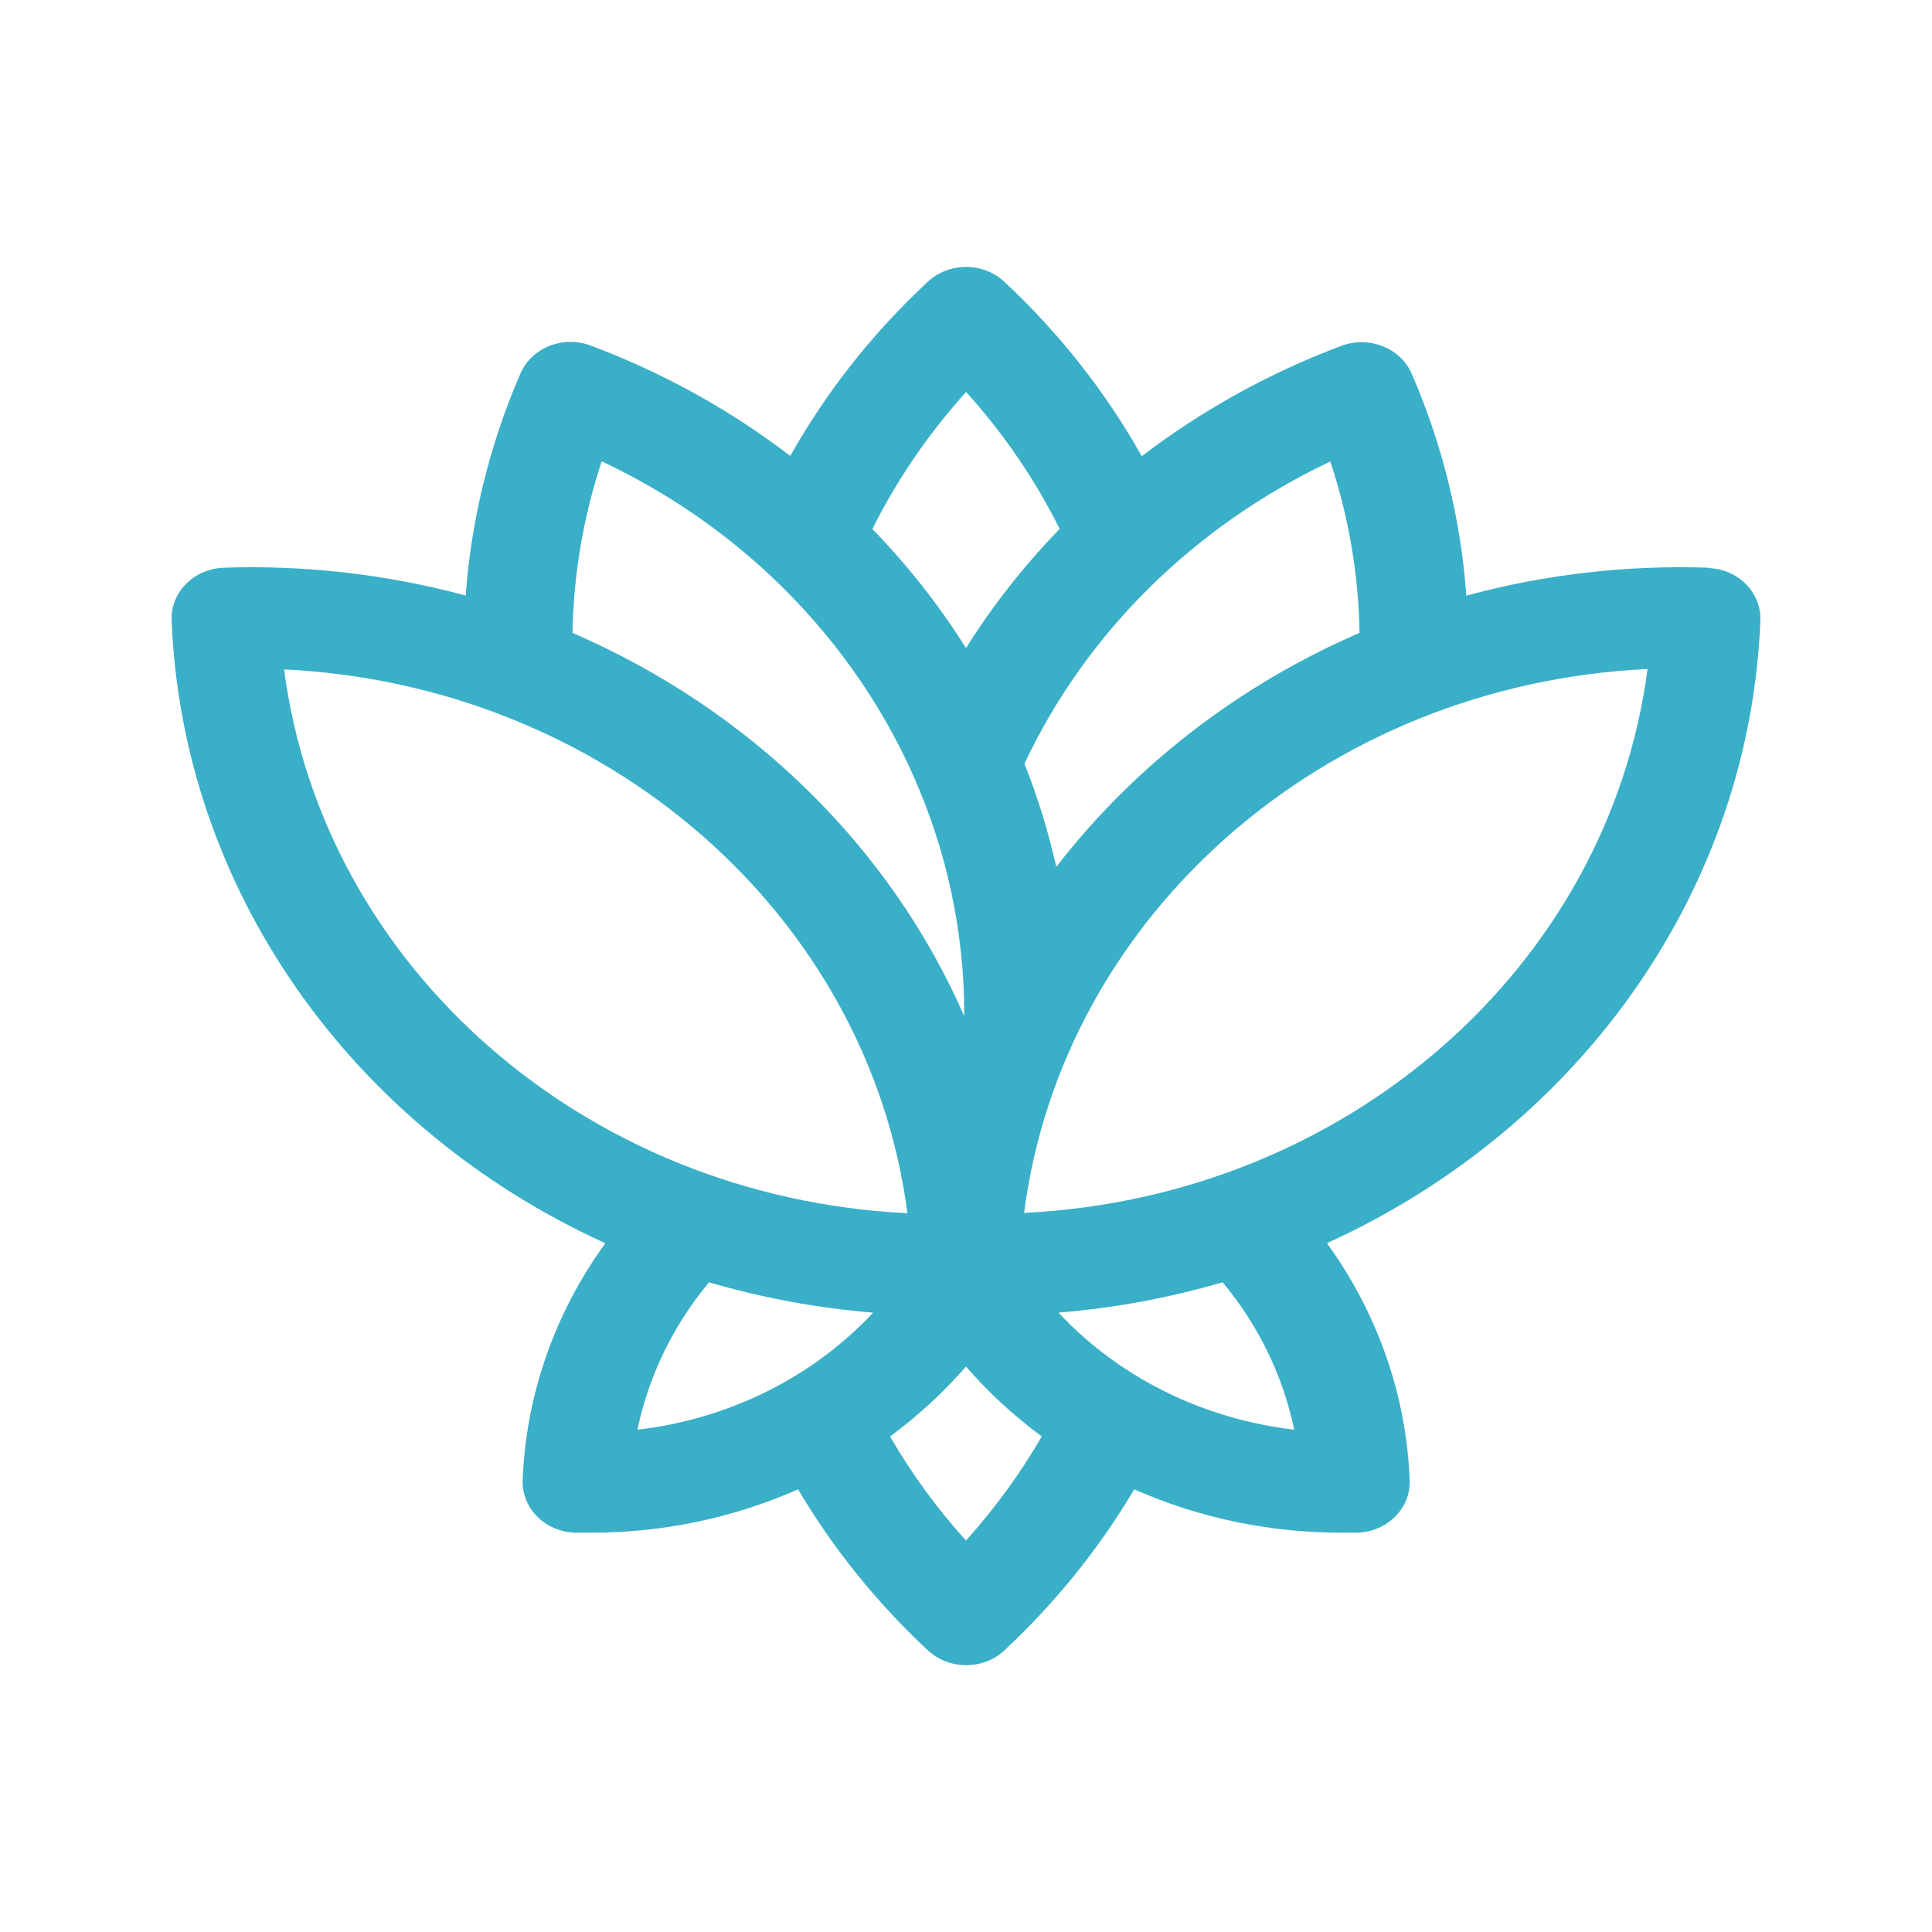 <?xml version="1.0" encoding="utf-8"?>
<!-- Generator: Adobe Illustrator 13.0.0, SVG Export Plug-In . SVG Version: 6.00 Build 14948)  -->
<!DOCTYPE svg PUBLIC "-//W3C//DTD SVG 1.1//EN" "http://www.w3.org/Graphics/SVG/1.1/DTD/svg11.dtd">
<svg version="1.1" id="Layer_1" xmlns="http://www.w3.org/2000/svg" xmlns:xlink="http://www.w3.org/1999/xlink" x="0px" y="0px"
	 width="45.599px" height="45.6px" viewBox="0 0 45.599 45.6" enable-background="new 0 0 45.599 45.6" xml:space="preserve">
<rect fill-rule="evenodd" clip-rule="evenodd" fill="#FFFFFF" width="45.599" height="45.6"/>
<g>
	<g>
		<g>
			<g>
				<g>
					<path fill-rule="evenodd" clip-rule="evenodd" fill="#3AAFC8" d="M40.318,13.399c-1.929-0.066-3.855,0.157-5.709,0.659
						c-0.13-1.798-0.564-3.565-1.289-5.235c-0.127-0.294-0.373-0.529-0.686-0.652s-0.664-0.126-0.979-0.007
						c-1.701,0.64-3.288,1.518-4.707,2.604c-0.853-1.519-1.946-2.907-3.244-4.118c-0.239-0.224-0.564-0.35-0.903-0.35
						c-0.339,0-0.664,0.126-0.903,0.35c-1.299,1.208-2.394,2.595-3.246,4.111c-1.419-1.087-3.007-1.965-4.709-2.605
						c-0.314-0.119-0.667-0.115-0.979,0.01c-0.312,0.125-0.558,0.362-0.683,0.657c-0.724,1.669-1.159,3.436-1.289,5.233
						c-1.854-0.5-3.78-0.722-5.708-0.657c-0.702,0.023-1.252,0.571-1.234,1.228c0.244,6.298,4.18,11.957,10.237,14.716
						c-1.202,1.658-1.878,3.6-1.951,5.602c-0.02,0.656,0.53,1.204,1.231,1.229c0.129,0,0.26,0,0.405,0
						c1.682,0,3.344-0.35,4.864-1.023c0.825,1.395,1.856,2.674,3.063,3.8c0.5,0.467,1.309,0.467,1.809,0
						c1.206-1.126,2.236-2.405,3.062-3.8c1.521,0.673,3.183,1.022,4.865,1.023c0.144,0,0.277,0,0.404,0
						c0.702-0.022,1.253-0.571,1.233-1.229c-0.075-2.002-0.752-3.944-1.953-5.604c6.053-2.756,9.987-8.412,10.23-14.706
						c0.02-0.656-0.53-1.205-1.231-1.228V13.399L40.318,13.399z M32.088,14.936c-2.853,1.238-5.316,3.141-7.158,5.525
						c-0.186-0.829-0.437-1.643-0.751-2.437c1.452-3.087,4.003-5.608,7.219-7.132c0.436,1.312,0.668,2.675,0.69,4.048V14.936
						L32.088,14.936z M22.802,9.251c0.886,0.981,1.629,2.069,2.208,3.233c-0.838,0.864-1.579,1.806-2.211,2.812
						c-0.63-1.005-1.371-1.947-2.209-2.81C21.171,11.321,21.915,10.233,22.802,9.251L22.802,9.251z M14.201,10.888
						c1.471,0.693,2.813,1.602,3.977,2.693c2.929,2.746,4.576,6.464,4.58,10.343v0.058c-1.751-3.999-5.054-7.23-9.246-9.045
						C13.535,13.563,13.768,12.2,14.201,10.888L14.201,10.888z M6.705,15.799c7.585,0.368,13.791,5.782,14.712,12.835
						C13.833,28.265,7.629,22.852,6.705,15.799L6.705,15.799z M16.734,30.265c1.26,0.369,2.559,0.609,3.874,0.716
						c-1.429,1.528-3.409,2.513-5.563,2.763C15.309,32.476,15.887,31.284,16.734,30.265L16.734,30.265z M22.799,36.36
						c-0.686-0.759-1.286-1.582-1.792-2.456c0.66-0.487,1.261-1.041,1.792-1.651c0.529,0.611,1.129,1.164,1.789,1.649
						c-0.505,0.874-1.104,1.697-1.789,2.456V36.36L22.799,36.36z M30.546,33.743c-2.154-0.25-4.135-1.233-5.564-2.763
						c1.315-0.106,2.614-0.347,3.874-0.716C29.704,31.284,30.283,32.476,30.546,33.743L30.546,33.743z M24.17,28.627
						c0.916-7.058,7.126-12.476,14.715-12.837C37.961,22.843,31.756,28.257,24.17,28.627z"/>
				</g>
			</g>
		</g>
	</g>
</g>
</svg>
